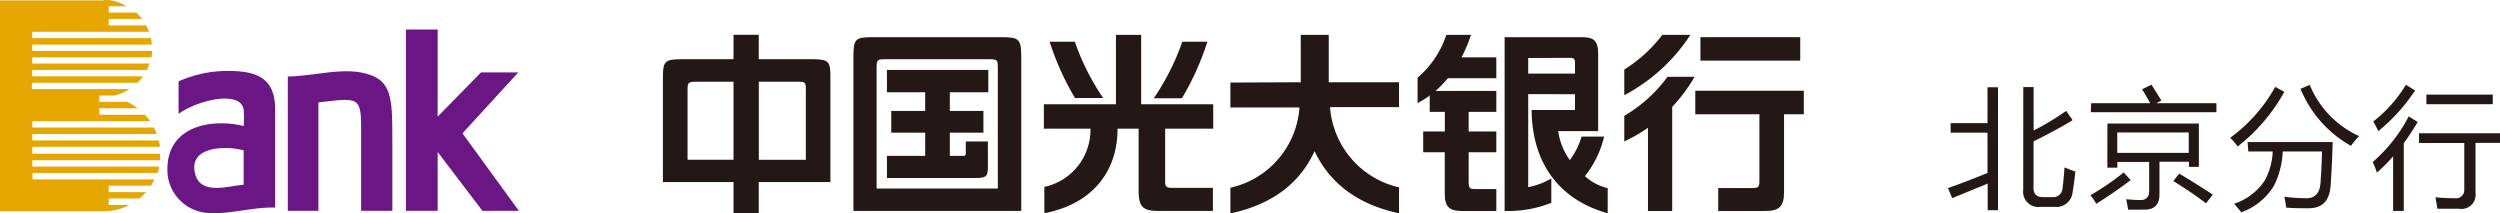 <svg id="图层_1" data-name="图层 1" xmlns="http://www.w3.org/2000/svg" viewBox="0 0 307.32 26.21"><defs><style>.cls-1,.cls-4{fill:#231815;}.cls-1,.cls-2{fill-rule:evenodd;}.cls-2{fill:#6b1685;}.cls-3{fill:#e6a600;}</style></defs><title>光大银行北京分行新logo-横版-1</title><path class="cls-1" d="M326.66,283.23v-3h-3.1v3H317.1c-2,0-2.22.32-2.22,2.2v12.9h8.68v3.83h3.1v-3.83h8.81v-12.9c0-1.88-.17-2.2-2.18-2.2ZM318.78,286h4.78v9.59h-5.65v-8.66c0-.75.1-.93.87-.93Zm7.88,0h5c.71,0,.79.13.79.93v8.66h-5.78V286Z" transform="translate(-233.39 -275.95)"/><path class="cls-1" d="M350.15,287.29v2.3h4.13v2.67h-4.13v2.85h1.65c.24,0,.31-.06.31-.31v-1.46h2.72v3.22c0,1-.18,1.27-1.41,1.27h-11v-2.72h4.7v-2.85h-4.17v-2.67h4.17v-2.3h-4.7v-2.74h12.46v2.74Zm-8-4.06c-.94,0-1,.07-1,1.21v14.69h14.9v-14.8c0-.95,0-1.1-1-1.1Zm-3.85,18.65v-18.8c0-2.32.14-2.56,2.37-2.56h15.9c2.12,0,2.36.27,2.36,2.45l0,18.91Z" transform="translate(-233.39 -275.95)"/><path class="cls-1" d="M373.67,288.77h8.86v3h-5.91v6.55c0,.6.24.72.78.72h5.09v2.84H375.9c-2,0-2.54-.43-2.54-2.55v-7.56h-2.59c0,5.6-3.47,9.29-8.82,10.35l-.18,0v-3.22l.12,0a7.19,7.19,0,0,0,5.55-7.13h-5.73v-3h8.86v-8.53h3.1v8.53Z" transform="translate(-233.39 -275.95)"/><path class="cls-1" d="M393.29,286.06v-5.82h3.44v5.82h8.64v3.06h-8.48a10.94,10.94,0,0,0,8.38,9.84l.1,0v3.17l-.17,0c-4.55-1-8.22-3.37-10.21-7.6-1.95,4.23-5.54,6.59-10.17,7.61l-.18,0V299l.12,0a10.88,10.88,0,0,0,8.37-9.84h-8.49v-3.06Z" transform="translate(-233.39 -275.95)"/><path class="cls-1" d="M449.67,298.19V290h-7.88v-2.9h13.34V290H452.7v9.54c0,1.9-.66,2.35-2.41,2.35h-5.68v-2.82h4.19c.69,0,.87-.09.87-.88Z" transform="translate(-233.39 -275.95)"/><polygon class="cls-1" points="221.3 4.57 221.3 7.45 209.03 7.45 209.03 4.57 221.3 4.57 221.3 4.57"/><polygon class="cls-1" points="205.56 11.91 205.56 12.82 205.56 25.94 202.58 25.94 202.58 16.31 202.58 14.6 205.56 11.91 205.56 11.91"/><path class="cls-1" d="M421.25,287.52c0,3.71,0,7.74,0,11.44a8.8,8.8,0,0,0,2.84-1.08v3a14.18,14.18,0,0,1-5.74,1V280.52h9.33c1.67,0,2.17.38,2.17,2.15v9.4h-4.91a7.84,7.84,0,0,0,1.43,3.56,9.43,9.43,0,0,0,1.44-2.89h2.77a12.31,12.31,0,0,1-2.36,4.86,6.31,6.31,0,0,0,2.8,1.48v3.09c-6.17-1.74-9.3-6.38-9.35-12.7H427v-1.94Zm0-4.44V285H427v-1.24c0-.55-.08-.7-.66-.7Z" transform="translate(-233.39 -275.95)"/><path class="cls-1" d="M417.33,287.13v2.57h-3.4v2.41h3.4v2.56h-3.4v3.7c0,.76.15.82.88.82h2.52v2.7h-4.18c-1.54,0-2.16-.47-2.16-2.09v-5.13h-2.65v-2.56H411V289.7h-1.86v-2.57ZM410.84,283h6.49v2.56h-6.49V283Z" transform="translate(-233.39 -275.95)"/><path class="cls-1" d="M441.7,285.39a19.49,19.49,0,0,1-8.64,7.95l0-3.15a17.46,17.46,0,0,0,5.31-4.8Z" transform="translate(-233.39 -275.95)"/><path class="cls-1" d="M441.18,280.24a21.75,21.75,0,0,1-8.12,7.41V284.5a17.84,17.84,0,0,0,4.68-4.26Z" transform="translate(-233.39 -275.95)"/><path class="cls-1" d="M414.22,280.24c-1.11,3.36-3.24,6.69-6.57,8.38V285.5a11.73,11.73,0,0,0,3.53-5.26Z" transform="translate(-233.39 -275.95)"/><path class="cls-1" d="M362.43,281.08h3.09A29.25,29.25,0,0,0,369,288h-3.46a33.4,33.4,0,0,1-3.13-6.95Z" transform="translate(-233.39 -275.95)"/><path class="cls-1" d="M381.81,281.08h-3.08a29.66,29.66,0,0,1-3.51,6.95h3.46a33.4,33.4,0,0,0,3.13-6.95Z" transform="translate(-233.39 -275.95)"/><path class="cls-2" d="M263.34,298.67v-4.24c-2.4-.62-6.29-.38-6.06,2.3.3,3.51,4.32,2,6.06,1.94Zm0-7.22a10.12,10.12,0,0,0,0-2.05c-.41-2.39-5.65-1.16-8,.55v-4a15,15,0,0,1,6.68-1.27c3.26.11,5.19,1.12,5.19,4.72v12.07c-2.94-.13-7,1.25-9.49.43a5.3,5.3,0,0,1-3.75-5.3c.1-5.2,5.47-6.12,9.41-5.15Z" transform="translate(-233.39 -275.95)"/><path class="cls-2" d="M272.53,288.58v13.28h-3.76V285.35c3.26,0,7.18-1.34,10.27-.14,2.64,1,2.58,3.41,2.58,8.5v8.15h-3.84V291.54c0-3.77-.49-3.56-5.25-3Z" transform="translate(-233.39 -275.95)"/><polygon class="cls-2" points="56.85 16.39 63.78 25.91 59.3 25.91 53.8 18.68 53.8 25.91 49.9 25.91 49.9 3.63 53.8 3.63 53.8 14.34 59.13 8.9 63.71 8.9 56.85 16.39 56.85 16.39"/><path class="cls-3" d="M246.18,276H233.39v25.91h12.79a6.74,6.74,0,0,0,3.13-.77h-2.56v-.79h3.78a6.54,6.54,0,0,0,.8-.78h-4.58v-.79h5.19a7.52,7.52,0,0,0,.45-.78h-15v-.79h15.36a7.59,7.59,0,0,0,.22-.78H237.36v-.79h15.7a5.63,5.63,0,0,0,0-.71v-.08H237.36V294h15.69a7.32,7.32,0,0,0-.15-.79H237.36v-.79h15.3a7.91,7.91,0,0,0-.35-.79H237.36v-.79h14.48a8.17,8.17,0,0,0-.64-.79h-5.6v-.79h4.72a6.71,6.71,0,0,0-1.31-.79H245.6v-.78h1.83a5.78,5.78,0,0,0,1.88-.79h-12v-.78h13a7.08,7.08,0,0,0,.66-.79H237.35v-.78h14.09a5.94,5.94,0,0,0,.32-.79H237.35V283H252a6.82,6.82,0,0,0,.1-.79H237.35v-.78h14.7a6.83,6.83,0,0,0-.11-.79H237.35v-.78H251.7a4.59,4.59,0,0,0-.34-.79h-4.61v-.79h4.1a5.82,5.82,0,0,0-.71-.78h-3.39v-.78h2.16a4.87,4.87,0,0,0-2.73-.79Z" transform="translate(-233.39 -275.95)"/><path class="cls-4" d="M472.85,299.07c1.36-.48,3-1.09,4.86-1.86v-4.95h-4.53v-1.17h4.53v-4.41H479v15.11h-1.27v-3.27l-4.36,1.79Zm9.26-12.42h1.27V292a33.57,33.57,0,0,0,4-2.42l.79,1.14c-1.14.71-2.73,1.58-4.8,2.61v5.78c0,.71.4,1.07,1.18,1.07h1.1a1.14,1.14,0,0,0,1.28-1.07c.09-.66.17-1.52.25-2.58.46.19.9.36,1.33.51-.1,1-.22,1.84-.34,2.54a2,2,0,0,1-2.22,1.8h-1.7a1.89,1.89,0,0,1-2.15-2.13Z" transform="translate(-233.39 -275.95)"/><path class="cls-4" d="M494.45,297.15l.86.94q-2.1,1.59-4.23,2.91a7,7,0,0,0-.72-1.05A31.79,31.79,0,0,0,494.45,297.15Zm-4-8.51h7.26q-.45-.83-1-1.71l1.15-.57c.42.63.82,1.28,1.22,1.95l-.63.33h7.4v1.1H490.41Zm2,2.5h11.24v5.32h-1.22v-.63h-3.62v4c0,1.24-.59,1.87-1.78,1.89H495c-.08-.45-.16-.88-.24-1.28.7.07,1.31.1,1.82.1s1-.32,1-1v-3.68h-3.91v.7h-1.23Zm10,1.09h-8.79v2.51h8.79Zm-1.92,6,.74-.94q2.15,1.28,4.13,2.58l-.83,1.08C503.48,300.09,502.13,299.19,500.55,298.2Z" transform="translate(-233.39 -275.95)"/><path class="cls-4" d="M507.54,292.89a19.49,19.49,0,0,0,5.54-6.26l1.12.61a22,22,0,0,1-5.74,6.72A6.87,6.87,0,0,0,507.54,292.89Zm2.14.52h10.46q-.07,2.67-.24,5.22c-.12,2-1,2.93-2.78,2.92-.85,0-1.74,0-2.69-.08-.06-.44-.14-.88-.22-1.34a19.93,19.93,0,0,0,2.7.19c1.05,0,1.63-.59,1.73-1.84s.15-2.43.19-3.91H514a10.21,10.21,0,0,1-1.09,4.23,7.78,7.78,0,0,1-4,3.25q-.42-.53-.9-1.05a7.17,7.17,0,0,0,3.76-2.83,8.06,8.06,0,0,0,1-3.6h-3Zm6.51-6.54,1.13-.49a11.85,11.85,0,0,0,6.07,6.3,10.79,10.79,0,0,0-1,1.2A14.19,14.19,0,0,1,516.19,286.87Z" transform="translate(-233.39 -275.95)"/><path class="cls-4" d="M525.06,295.87a19.07,19.07,0,0,0,4.43-5.61l1.1.68a29.58,29.58,0,0,1-1.71,2.62v8.32h-1.31v-6.71a20.38,20.38,0,0,1-2,2C525.44,296.71,525.26,296.28,525.06,295.87Zm.08-5a16.17,16.17,0,0,0,4-4.5l1.13.7a22,22,0,0,1-4.52,5C525.58,291.7,525.37,291.3,525.14,290.89Zm5.61,1.46h10v1.18h-3.05v6.15a1.73,1.73,0,0,1-2,1.95l-2.69,0q-.09-.63-.24-1.41c.82.08,1.64.12,2.47.12a1,1,0,0,0,1.08-1.07v-5.72h-5.56Zm.91-4.75h8.16v1.18h-8.16Z" transform="translate(-233.39 -275.95)"/></svg>